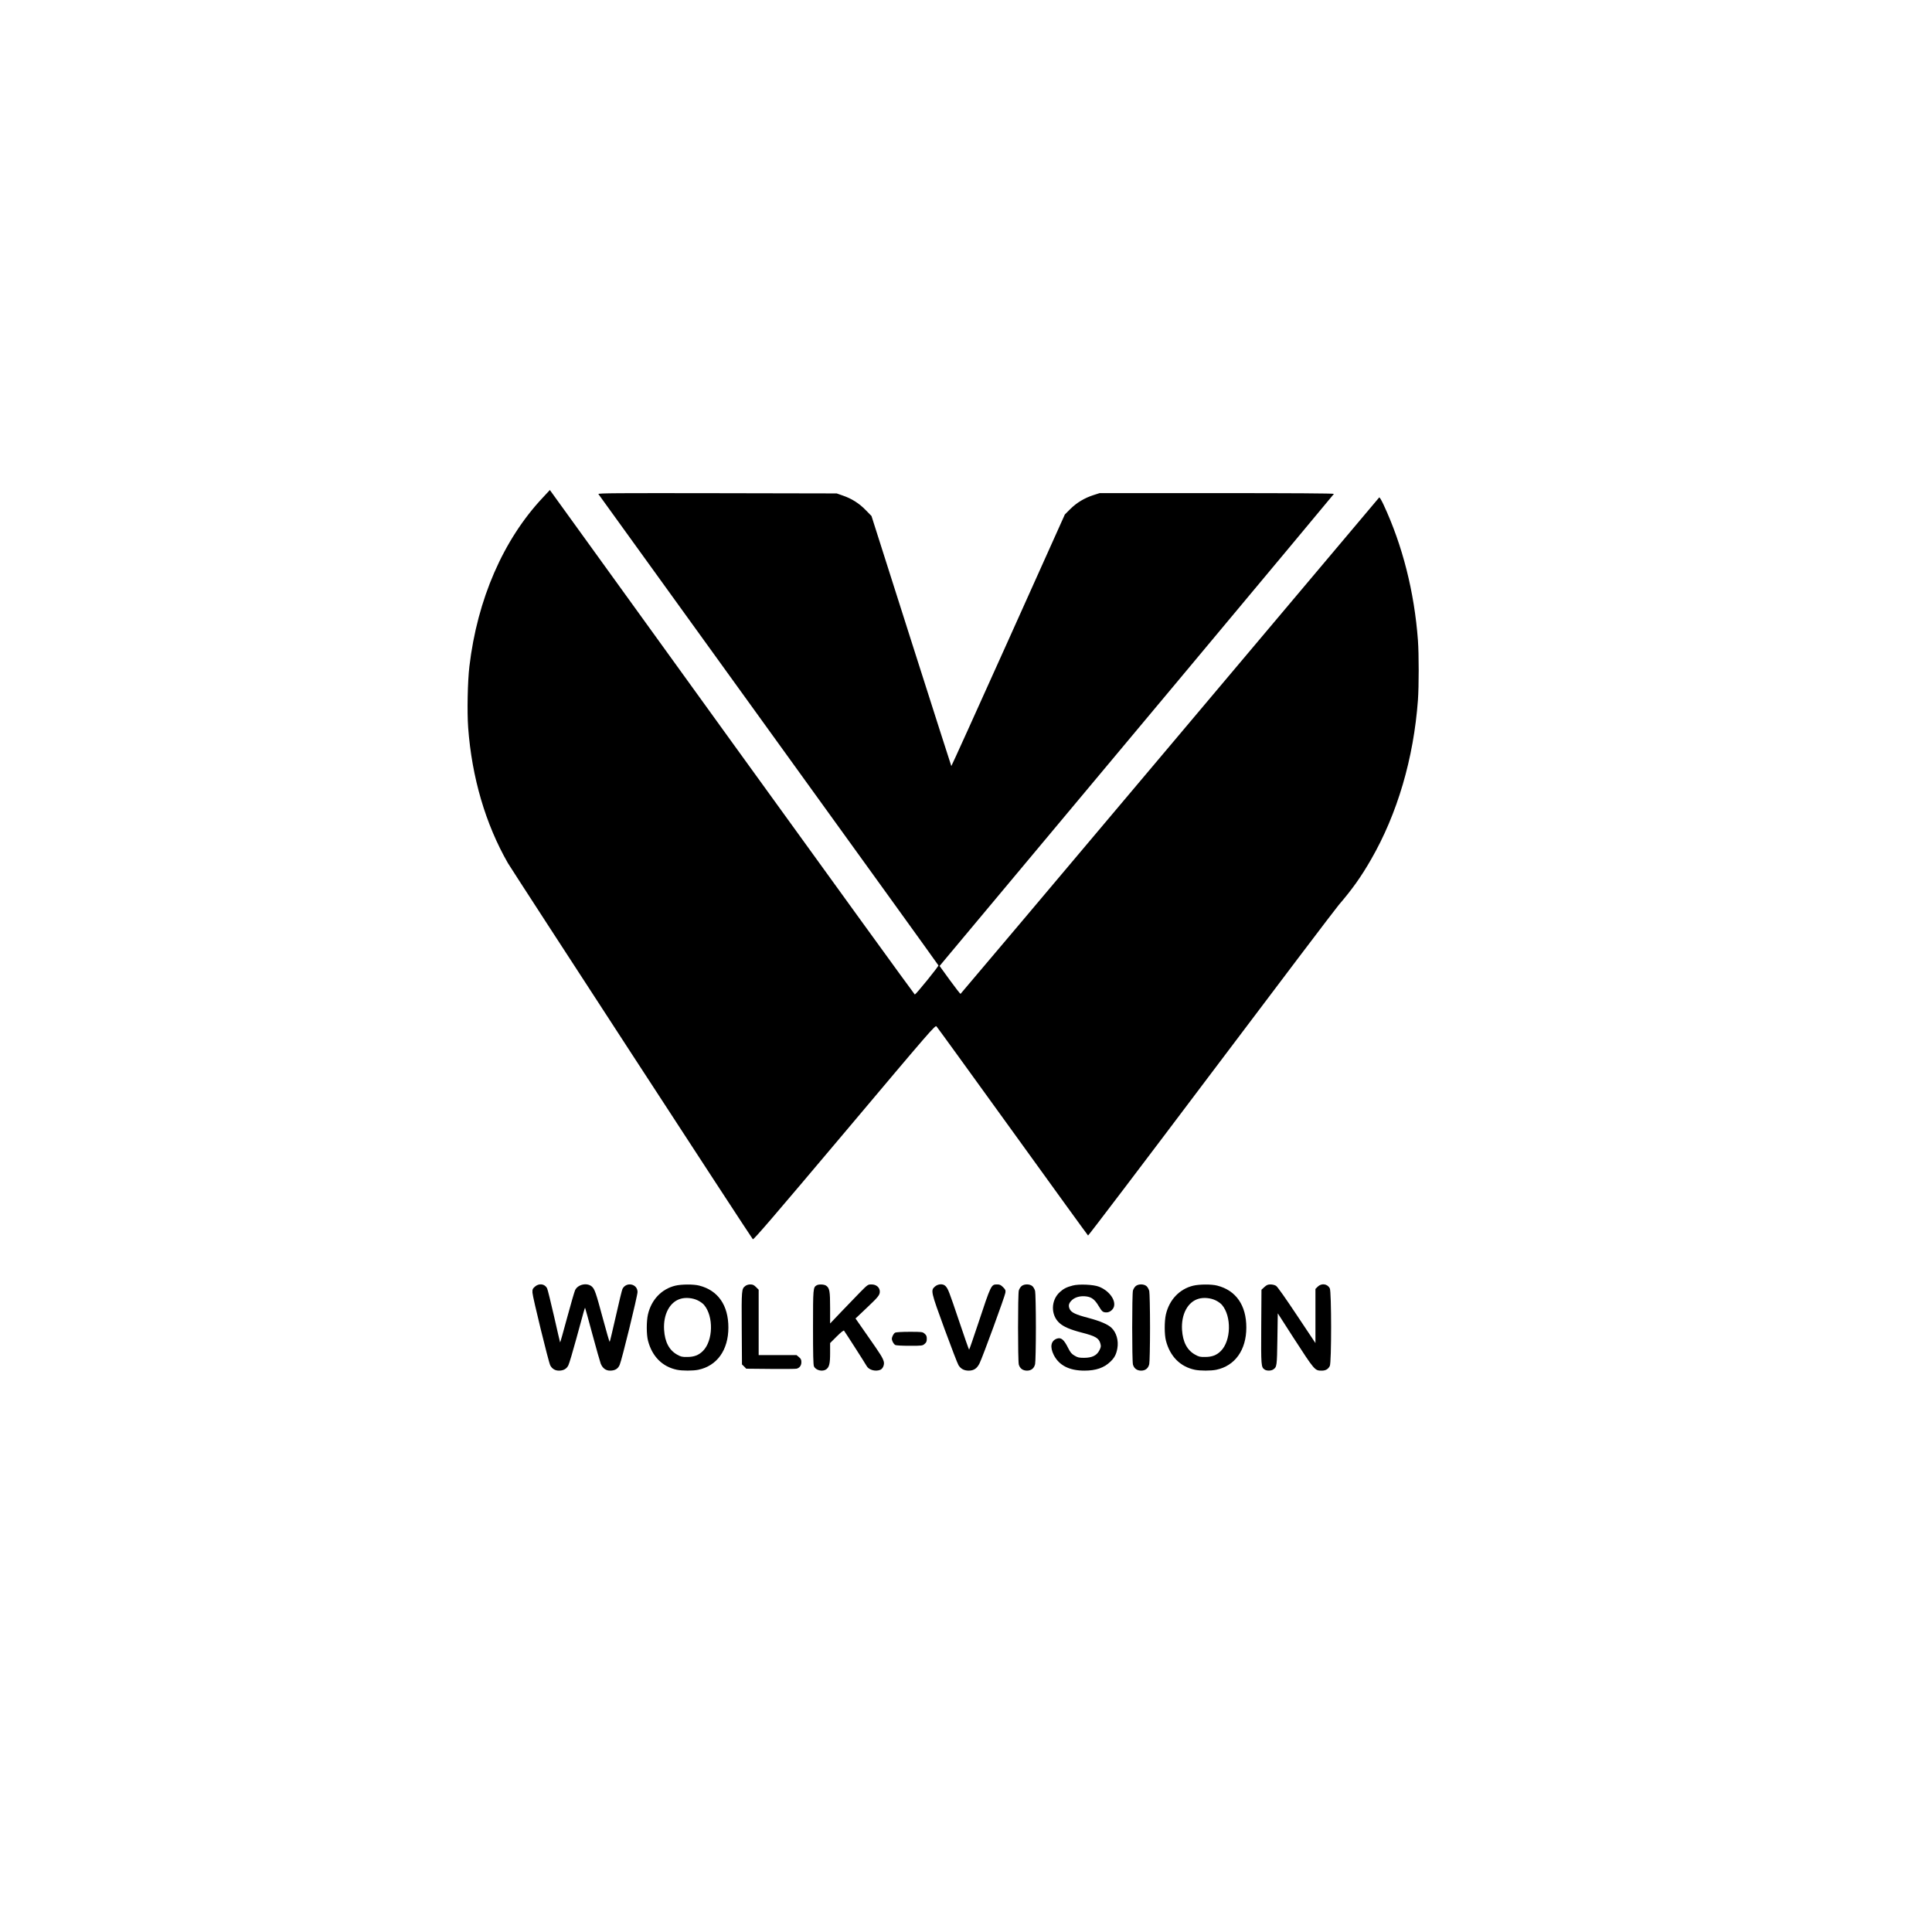 <?xml version="1.0" standalone="no"?>
<!DOCTYPE svg PUBLIC "-//W3C//DTD SVG 20010904//EN"
 "http://www.w3.org/TR/2001/REC-SVG-20010904/DTD/svg10.dtd">
<svg version="1.0" xmlns="http://www.w3.org/2000/svg"
 width="2488pt" height="2484pt" viewBox="0 0 2488 2484"
 preserveAspectRatio="xMidYMid meet">

<g transform="translate(0,2484) scale(0.1,-0.1)"
fill="#000000" stroke="none">
<path d="M6990 18432 c-508 -540 -843 -1309 -945 -2172 -23 -189 -31 -588 -16
-790 47 -640 224 -1243 512 -1745 51 -88 3130 -4818 3154 -4843 9 -10 250 270
1180 1373 1120 1330 1169 1386 1185 1368 10 -10 451 -619 981 -1353 530 -735
967 -1338 971 -1340 4 -3 715 933 1579 2080 864 1147 1606 2126 1648 2175 176
205 289 364 416 585 340 589 550 1304 605 2055 13 180 13 590 0 770 -46 621
-198 1222 -444 1749 -27 57 -50 96 -55 90 -4 -5 -1218 -1444 -2696 -3199
-1478 -1754 -2691 -3191 -2695 -3193 -4 -2 -67 79 -139 178 l-131 181 152 182
c1361 1625 4924 5890 4926 5897 2 7 -546 10 -1507 10 l-1510 0 -78 -25 c-116
-37 -217 -98 -299 -179 l-71 -71 -729 -1622 c-401 -892 -731 -1620 -733 -1618
-2 2 -234 728 -516 1612 l-512 1608 -74 76 c-84 87 -182 149 -297 188 l-77 27
-1539 3 c-1287 2 -1537 1 -1530 -11 4 -7 991 -1373 2191 -3035 1201 -1663
2186 -3028 2188 -3035 4 -11 -286 -369 -304 -375 -3 -2 -1062 1460 -2353 3247
l-2347 3250 -91 -98z"/>
<path d="M6888 8271 c-29 -26 -33 -35 -31 -78 2 -54 207 -893 229 -935 23 -44
62 -68 111 -68 59 0 99 22 122 68 11 21 56 172 101 337 102 375 111 407 115
403 2 -2 44 -155 94 -341 50 -186 99 -356 107 -377 24 -59 66 -90 120 -90 63
0 102 23 124 74 27 59 230 890 230 938 0 107 -145 136 -194 40 -7 -15 -46
-174 -86 -354 -41 -181 -76 -328 -79 -328 -3 0 -42 132 -85 293 -94 349 -108
389 -147 422 -62 51 -178 25 -213 -49 -9 -19 -55 -178 -103 -355 -47 -176 -88
-319 -90 -318 -1 2 -37 153 -78 336 -42 183 -82 346 -90 362 -31 58 -104 67
-157 20z"/>
<path d="M8696 8284 c-177 -43 -308 -181 -352 -371 -20 -88 -20 -259 1 -338
53 -203 185 -335 373 -374 68 -14 206 -14 274 0 242 50 388 255 388 544 0 287
-133 478 -375 540 -73 19 -229 18 -309 -1z m291 -190 c29 -14 64 -39 79 -57
126 -148 118 -462 -14 -594 -54 -54 -114 -77 -202 -77 -66 -1 -82 3 -130 30
-103 58 -158 162 -168 320 -12 200 74 361 215 400 66 19 156 10 220 -22z"/>
<path d="M9598 8280 c-48 -37 -49 -45 -46 -543 l3 -467 28 -27 27 -28 313 -3
c171 -2 322 0 335 3 39 10 62 41 62 84 0 32 -6 44 -31 65 l-31 26 -244 0 -244
0 0 421 0 421 -34 34 c-27 27 -42 34 -74 34 -24 0 -49 -8 -64 -20z"/>
<path d="M10517 8289 c-46 -27 -47 -39 -47 -543 0 -347 3 -482 12 -501 23 -51
109 -72 157 -39 40 29 51 73 51 211 l0 128 85 85 c52 52 88 81 94 75 11 -13
274 -423 290 -453 27 -52 112 -77 176 -52 34 13 57 67 46 107 -15 51 -37 87
-203 324 l-161 231 24 22 c13 13 74 70 134 127 134 127 155 153 155 197 0 53
-45 92 -106 92 -48 0 -49 -1 -154 -107 -58 -60 -168 -173 -243 -252 l-137
-144 0 202 c0 217 -7 253 -51 285 -26 18 -94 21 -122 5z"/>
<path d="M12038 8271 c-54 -48 -50 -65 126 -546 87 -236 167 -445 179 -464 28
-47 72 -71 131 -71 66 0 107 27 140 93 38 75 327 865 333 909 5 33 1 42 -30
73 -28 28 -43 35 -74 35 -80 0 -78 3 -249 -512 -60 -181 -111 -328 -114 -328
-3 0 -61 165 -129 368 -131 388 -141 414 -174 450 -31 34 -97 31 -139 -7z"/>
<path d="M13157 8280 c-15 -12 -31 -38 -37 -58 -13 -50 -13 -904 0 -954 14
-50 52 -78 106 -78 54 0 92 30 104 85 5 22 10 234 10 470 0 237 -5 448 -10
470 -5 22 -21 50 -35 63 -34 29 -102 30 -138 2z"/>
<path d="M13815 8286 c-78 -20 -119 -41 -165 -83 -119 -106 -121 -300 -4 -402
53 -47 137 -83 284 -121 179 -46 222 -71 241 -143 9 -33 7 -45 -13 -85 -33
-67 -95 -97 -198 -97 -64 0 -82 4 -122 28 -38 22 -53 40 -83 99 -55 111 -92
140 -148 119 -74 -29 -88 -106 -37 -209 68 -134 199 -202 395 -202 147 0 252
36 333 114 54 51 77 95 91 172 18 100 -12 206 -76 266 -46 44 -145 86 -290
125 -174 45 -229 72 -249 119 -17 40 -11 68 20 102 43 48 119 69 200 57 66
-10 105 -41 152 -119 47 -78 56 -86 105 -86 41 0 85 36 95 77 22 87 -67 205
-194 254 -70 28 -258 36 -337 15z"/>
<path d="M14627 8280 c-15 -12 -31 -38 -37 -58 -13 -50 -13 -904 0 -954 14
-50 52 -78 106 -78 54 0 92 30 104 85 5 22 10 234 10 470 0 237 -5 448 -10
470 -5 22 -21 50 -35 63 -34 29 -102 30 -138 2z"/>
<path d="M15366 8284 c-177 -43 -308 -181 -352 -371 -20 -88 -20 -259 1 -338
53 -203 185 -335 373 -374 68 -14 206 -14 274 0 242 50 388 255 388 544 0 287
-133 478 -375 540 -73 19 -229 18 -309 -1z m291 -190 c29 -14 64 -39 79 -57
126 -148 118 -462 -14 -594 -54 -54 -114 -77 -202 -77 -66 -1 -82 3 -130 30
-103 58 -158 162 -168 320 -12 200 74 361 215 400 66 19 156 10 220 -22z"/>
<path d="M16282 8266 l-37 -34 -3 -478 c-3 -502 -1 -519 42 -549 27 -20 86
-19 114 1 45 31 47 43 52 390 l5 332 194 -302 c283 -437 282 -436 373 -436 50
0 82 19 103 60 23 44 22 957 0 1000 -31 59 -107 69 -156 21 l-29 -29 0 -349 0
-348 -240 360 c-145 218 -250 367 -267 377 -15 10 -47 18 -71 18 -34 0 -49 -6
-80 -34z"/>
<path d="M11527 7679 c-11 -6 -25 -26 -33 -45 -12 -29 -12 -39 0 -68 8 -19 23
-39 34 -45 13 -7 87 -11 186 -11 160 0 166 1 193 24 22 19 28 32 28 66 0 34
-6 47 -28 66 -27 23 -33 24 -195 24 -100 0 -174 -5 -185 -11z"/>
</g>
</svg>
